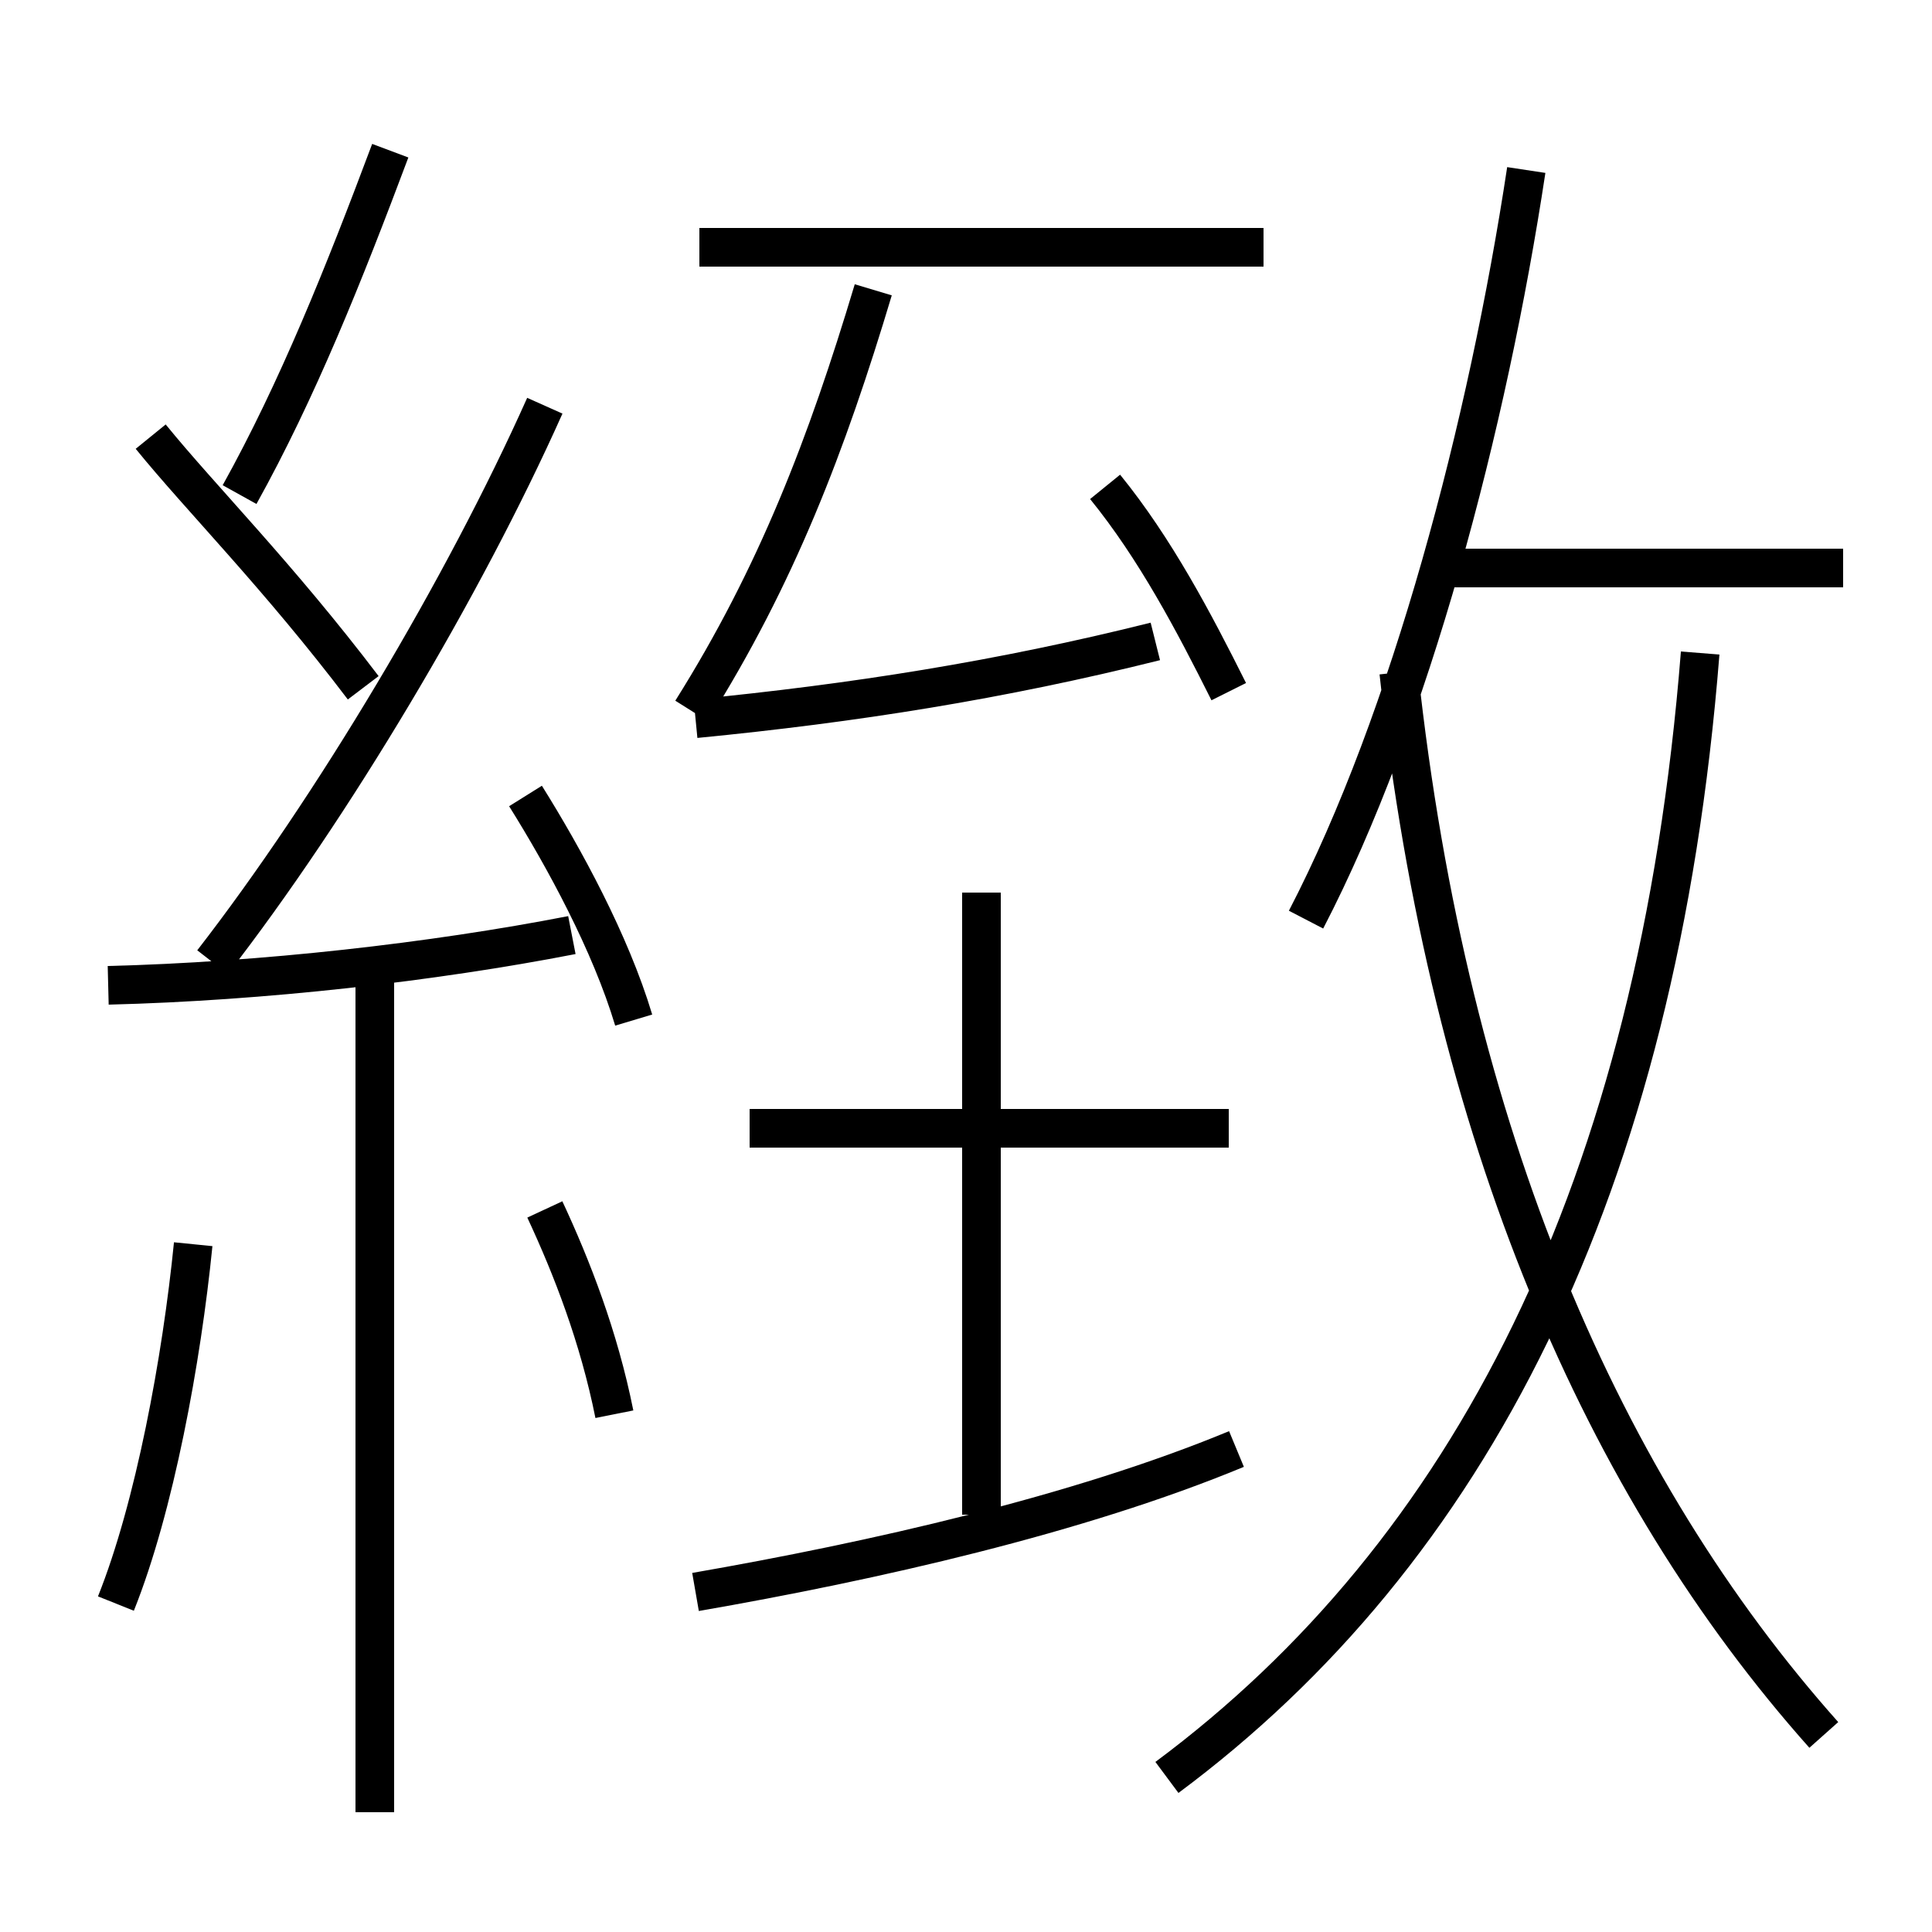 <?xml version='1.0' encoding='utf8'?>
<svg viewBox="0.0 -6.0 50.0 50.0" version="1.1" xmlns="http://www.w3.org/2000/svg">
<rect x="0.0" y="-6.0" width="50.0" height="50.0" fill="#808080" stroke="none"/>
<rect x="-1000" y="-1000" width="2000" height="2000" stroke="white" fill="white"/>
<g style="fill:white;stroke:#000000;  stroke-width:1">
<path d="M 30.2 2.0 C 38.0 -3.8 42.9 -13.2 44.0 -27.1 M 3.0 -2.5 C 4.0 -5.0 4.7 -8.8 5.0 -11.8 M 9.7 2.9 L 9.7 -18.8 M 18.0 -2.8 C 22.6 -3.6 27.9 -4.8 32.0 -6.5 M 15.9 -7.4 C 15.5 -9.4 14.8 -11.2 14.1 -12.7 M 2.8 -18.5 C 6.8 -18.6 11.2 -19.1 14.8 -19.8 M 16.4 -17.6 C 15.8 -19.6 14.6 -21.8 13.6 -23.4 M 9.4 -26.2 C 7.2 -29.1 5.2 -31.1 3.9 -32.7 M 5.5 -19.1 C 8.6 -23.1 12.0 -28.8 14.1 -33.5 M 25.4 -4.8 L 25.4 -20.9 M 31.8 -14.8 L 19.4 -14.8 M 6.2 -31.2 C 7.7 -33.9 8.9 -36.9 10.1 -40.1 M 18.0 -25.4 C 22.1 -25.8 25.9 -26.4 29.9 -27.4 M 47.2 0.9 C 41.5 -5.5 37.5 -14.6 36.2 -26.6 M 31.8 -26.1 C 30.9 -27.9 29.9 -29.8 28.6 -31.4 M 17.9 -25.6 C 20.1 -29.1 21.4 -32.5 22.6 -36.5 M 32.7 -37.6 L 18.1 -37.6 M 33.8 -20.2 C 36.5 -25.4 38.5 -33.0 39.5 -39.6 M 47.7 -29.3 L 37.5 -29.3" transform="translate(0.0 38.0)" />
</g>
</svg>